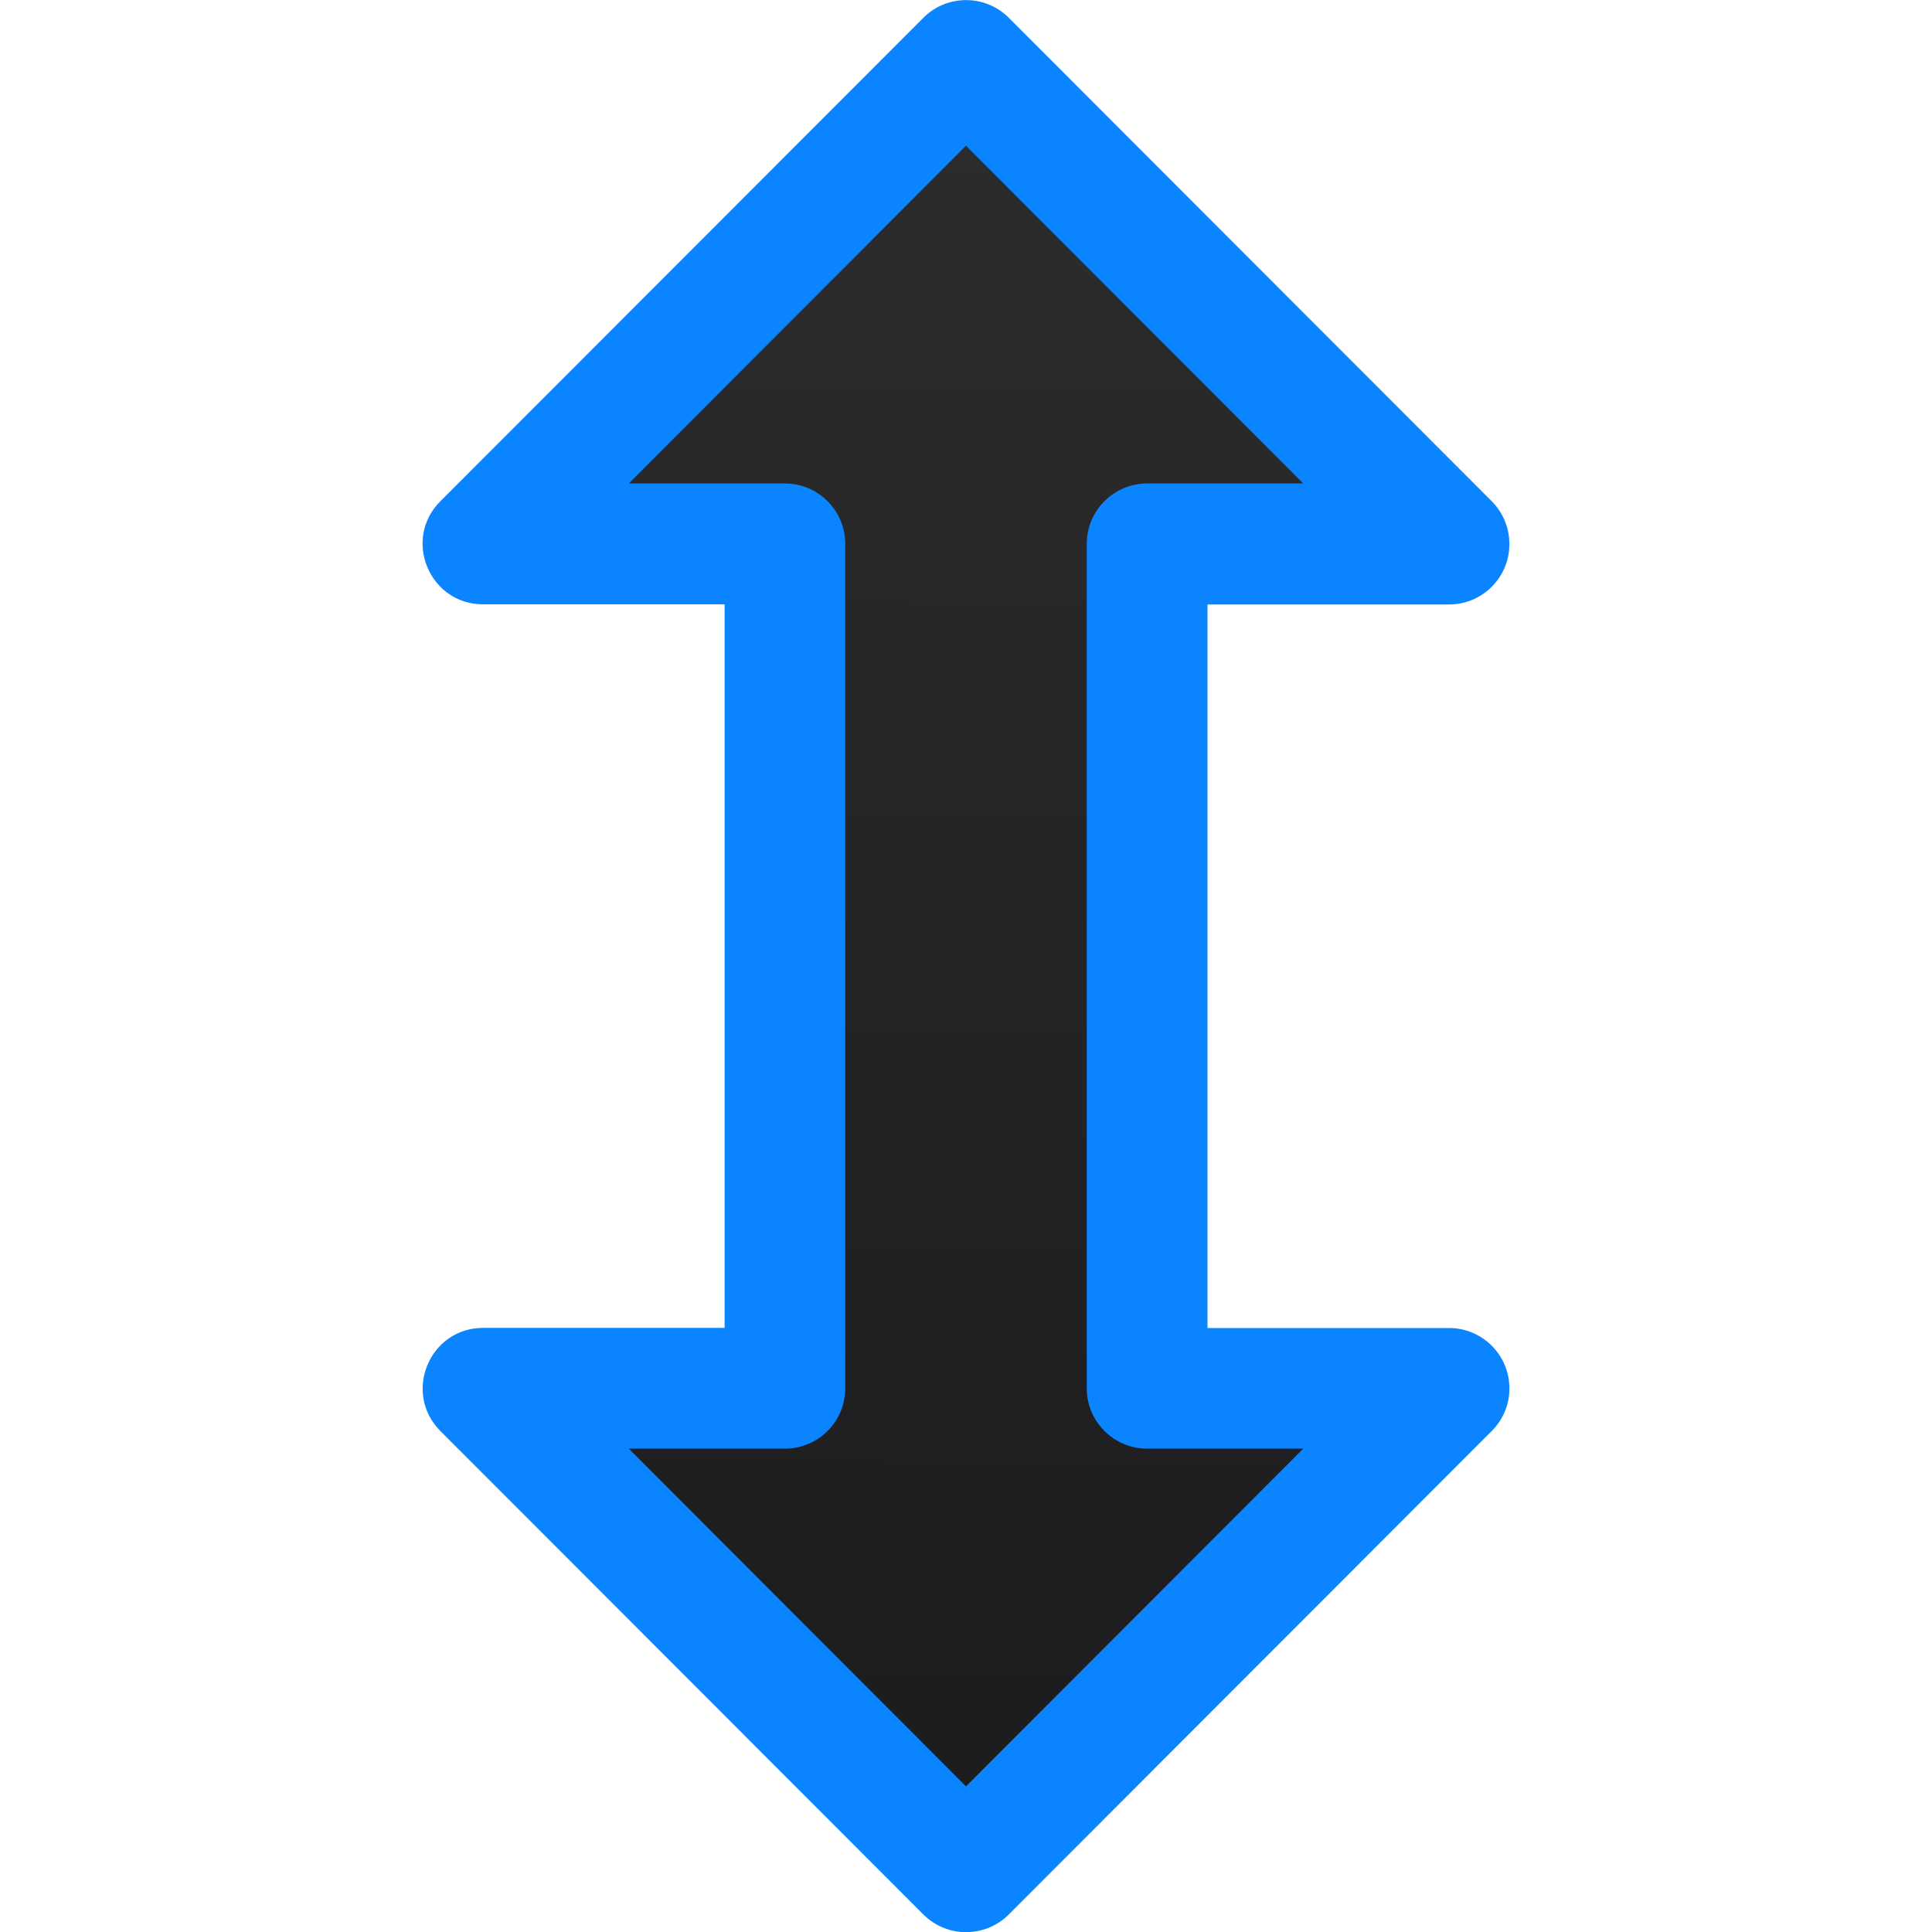 <svg viewBox="0 0 16 16" xmlns="http://www.w3.org/2000/svg" xmlns:xlink="http://www.w3.org/1999/xlink"><linearGradient id="a" gradientUnits="userSpaceOnUse" x1="7.99" x2="8.074" y1="15.197" y2=".976"><stop offset="0" stop-color="#1c1c1e"/><stop offset="1" stop-color="#2c2c2e"/></linearGradient>





     /&amp;amp;amp;gt;
 <path d="m8.074.976-3.186 2.949 1.714.627.05 6.96-1.611.379 2.949 3.305 3.158-3.428-1.784-.523.455-6.494 1.239-.877z" fill="url(#a)"/><path d="m12.5 4.512c.002-.135-.051-.266-.146-.361l-4-4.004c-.195-.195-.512-.195-.707 0l-4 4.004c-.315.315-.092.853.354.854h2v5.992h-2c-.445 0-.668.539-.354.854l4 4.004c.195.195.512.195.707 0l4-4.004c.096-.096.149-.226.146-.361-.004-.273-.227-.492-.5-.492h-2c0-1.997 0-3.995 0-5.992h2c.273 0.0.496-.219.5-.492zm-1.707-.508h-1.293c-.276 0-.5.224-.5.5v.301 6.391.301c0.0.276.224.5.5.5h1.293l-2.793 2.797-2.793-2.797h1.293c.276-0.0.5-.224.5-.5v-.301c0-2.13 0-4.26 0-6.391v-.301c-0-.276-.224-.5-.5-.5h-1.293l2.793-2.797z" fill="#0a84ff"/></svg>